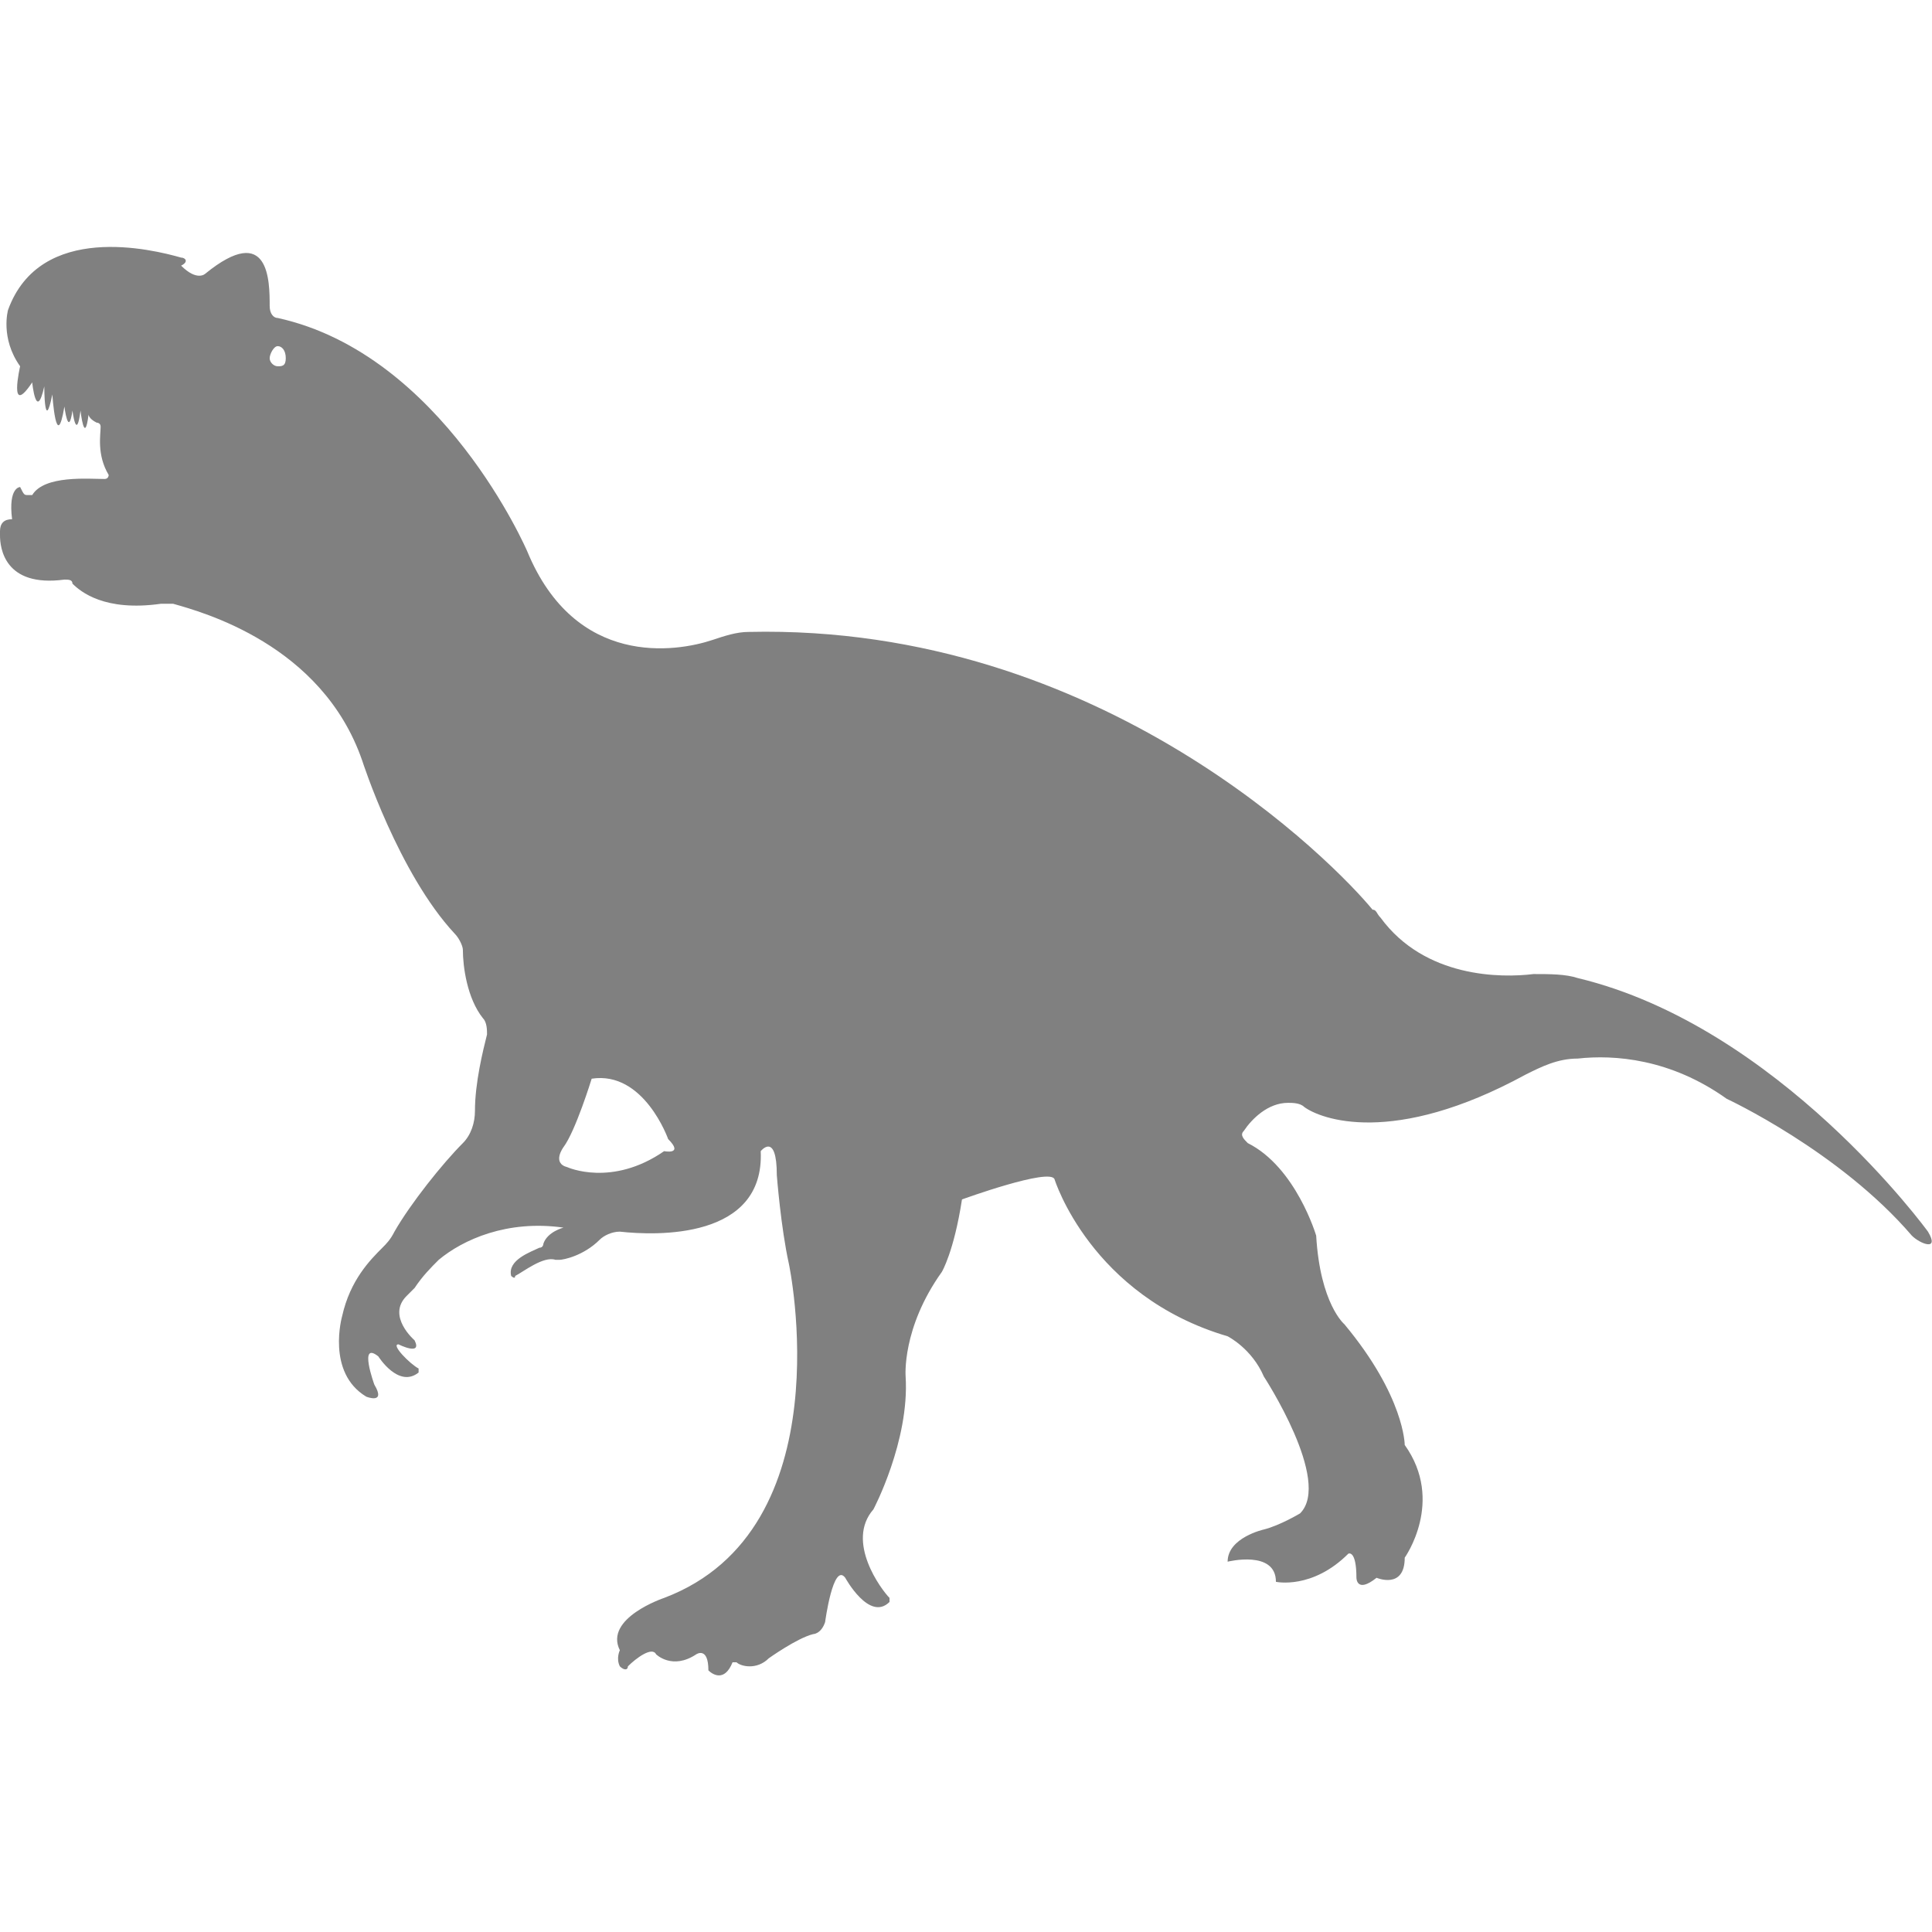 <?xml version="1.0" encoding="utf-8"?>
<!-- Generator: Adobe Illustrator 19.1.0, SVG Export Plug-In . SVG Version: 6.00 Build 0)  -->
<svg version="1.1" id="Layer_1" xmlns="http://www.w3.org/2000/svg" xmlns:xlink="http://www.w3.org/1999/xlink" x="0px" y="0px"
	 viewBox="0 0 48 48" style="enable-background:new 0 0 48 48;" xml:space="preserve">
<style type="text/css">
	.st0{fill:#808080;}
</style>
<path class="st0" d="M47.9,30.6c0,0-3.7-5.1-8.7-6.3c-0.3-0.1-0.7-0.1-1.1-0.1c-0.8,0.1-2.7,0.1-3.8-1.4c-0.1-0.1-0.1-0.2-0.2-0.2
	c-0.9-1.1-6.7-7.1-15.5-6.9c-0.3,0-0.6,0.1-0.9,0.2c-0.9,0.3-3.4,0.7-4.6-2.2c0,0-2.1-4.9-6.2-5.8c-0.1,0-0.2-0.1-0.2-0.3
	c0-0.6,0-2.1-1.6-0.8c0,0-0.2,0.2-0.6-0.2C4.7,6.5,4.6,6.4,4.5,6.4C3.8,6.2,1,5.5,0.2,7.7c0,0-0.2,0.7,0.3,1.4c0,0-0.3,1.3,0.3,0.4
	c0,0,0.1,1,0.3,0.1c0,0,0,1.2,0.2,0.2c0,0,0.1,1.5,0.3,0.3c0,0,0.1,0.8,0.2,0.1c0,0,0.1,0.8,0.2,0c0,0,0.1,0.9,0.2,0.1
	c0,0,0,0.1,0.2,0.2c0,0,0.1,0,0.1,0.1c0,0.2-0.1,0.7,0.2,1.2c0,0,0,0.1-0.1,0.1c-0.4,0-1.5-0.1-1.8,0.4c0,0,0,0-0.1,0
	c-0.1,0-0.1,0-0.2-0.2c0,0-0.3,0-0.2,0.8c0,0,0,0,0,0C0.1,12.9,0,13,0,13.2c0,0,0,0.1,0,0.1c0,0.3,0.1,1.3,1.6,1.1
	c0.1,0,0.2,0,0.2,0.1c0.2,0.2,0.8,0.7,2.2,0.5c0.1,0,0.2,0,0.3,0c0.7,0.2,3.7,1,4.7,3.9c0,0,0.9,2.8,2.3,4.3
	c0.1,0.1,0.2,0.3,0.2,0.4c0,0.4,0.1,1.2,0.5,1.7c0.1,0.1,0.1,0.3,0.1,0.4c-0.1,0.4-0.3,1.2-0.3,1.9c0,0.3-0.1,0.6-0.3,0.8
	c-0.5,0.5-1.3,1.5-1.7,2.2c-0.1,0.2-0.2,0.3-0.3,0.4c-0.3,0.3-0.8,0.8-1,1.7c0,0-0.4,1.4,0.6,2c0,0,0.5,0.2,0.2-0.3
	c0,0-0.4-1.1,0.1-0.7c0,0,0.5,0.8,1,0.4c0,0,0-0.1,0-0.1c-0.2-0.1-0.7-0.6-0.5-0.6c0,0,0.6,0.3,0.4-0.1c0,0-0.7-0.6-0.2-1.1
	c0,0,0.1-0.1,0.2-0.2c0.2-0.3,0.4-0.5,0.6-0.7c0.6-0.5,1.7-1,3.1-0.8c0,0-0.4,0.1-0.5,0.4c0,0,0,0.1-0.1,0.1
	c-0.2,0.1-0.8,0.3-0.7,0.7c0,0,0.1,0.1,0.1,0c0.2-0.1,0.7-0.5,1-0.4c0,0,0,0,0.1,0c0.1,0,0.6-0.1,1-0.5c0.1-0.1,0.3-0.2,0.5-0.2
	c0.9,0.1,3.6,0.2,3.5-2c0,0,0.4-0.5,0.4,0.6c0,0,0.1,1.3,0.3,2.2c0,0,1.4,6.6-3.1,8.3c0,0-1.5,0.5-1.1,1.3c0,0-0.1,0.2,0,0.4
	c0.1,0.1,0.2,0.1,0.2,0c0.2-0.2,0.6-0.5,0.7-0.3c0,0,0.4,0.4,1,0c0,0,0.3-0.2,0.3,0.4c0,0,0,0,0,0c0.1,0.1,0.4,0.3,0.6-0.2
	c0,0,0,0,0.1,0c0.1,0.1,0.5,0.2,0.8-0.1c0,0,0.7-0.5,1.1-0.6c0,0,0.2,0,0.3-0.3c0,0,0.2-1.5,0.5-1.1c0,0,0.6,1.1,1.1,0.6
	c0,0,0,0,0-0.1c-0.2-0.2-1.1-1.4-0.4-2.2c0,0,0.9-1.7,0.8-3.3c0,0-0.1-1.2,0.9-2.6c0,0,0.3-0.5,0.5-1.8c0,0,2.2-0.8,2.3-0.5
	c0,0,0.9,2.9,4.3,3.9c0,0,0.6,0.3,0.9,1c0,0,1.7,2.6,0.9,3.4c0,0-0.5,0.3-0.9,0.4c0,0-0.9,0.2-0.9,0.8c0,0,1.2-0.3,1.2,0.5
	c0,0,0.9,0.2,1.8-0.7c0,0,0.2-0.1,0.2,0.6c0,0,0,0.4,0.5,0c0,0,0.7,0.3,0.7-0.5c0,0,1-1.4,0-2.8c0,0,0-1.2-1.5-3
	c0,0-0.6-0.5-0.7-2.2c0,0-0.5-1.7-1.7-2.3c-0.1-0.1-0.2-0.2-0.1-0.3c0.2-0.3,0.6-0.7,1.1-0.7c0.1,0,0.3,0,0.4,0.1
	c0.4,0.3,2.2,1,5.5-0.8c0.4-0.2,0.8-0.4,1.3-0.4c0.9-0.1,2.3,0,3.7,1c0,0,2.8,1.3,4.6,3.4C47.7,30.9,48.2,31.1,47.9,30.6z M6.9,9.1
	C6.8,9.1,6.7,9,6.7,8.9s0.1-0.3,0.2-0.3c0.1,0,0.2,0.1,0.2,0.3S7,9.1,6.9,9.1z M16.5,28.6c-1.3,0.9-2.4,0.4-2.4,0.4
	c-0.4-0.1-0.1-0.5-0.1-0.5c0.3-0.4,0.7-1.7,0.7-1.7c1.3-0.2,1.9,1.5,1.9,1.5C17,28.7,16.5,28.6,16.5,28.6z"/>
</svg>

